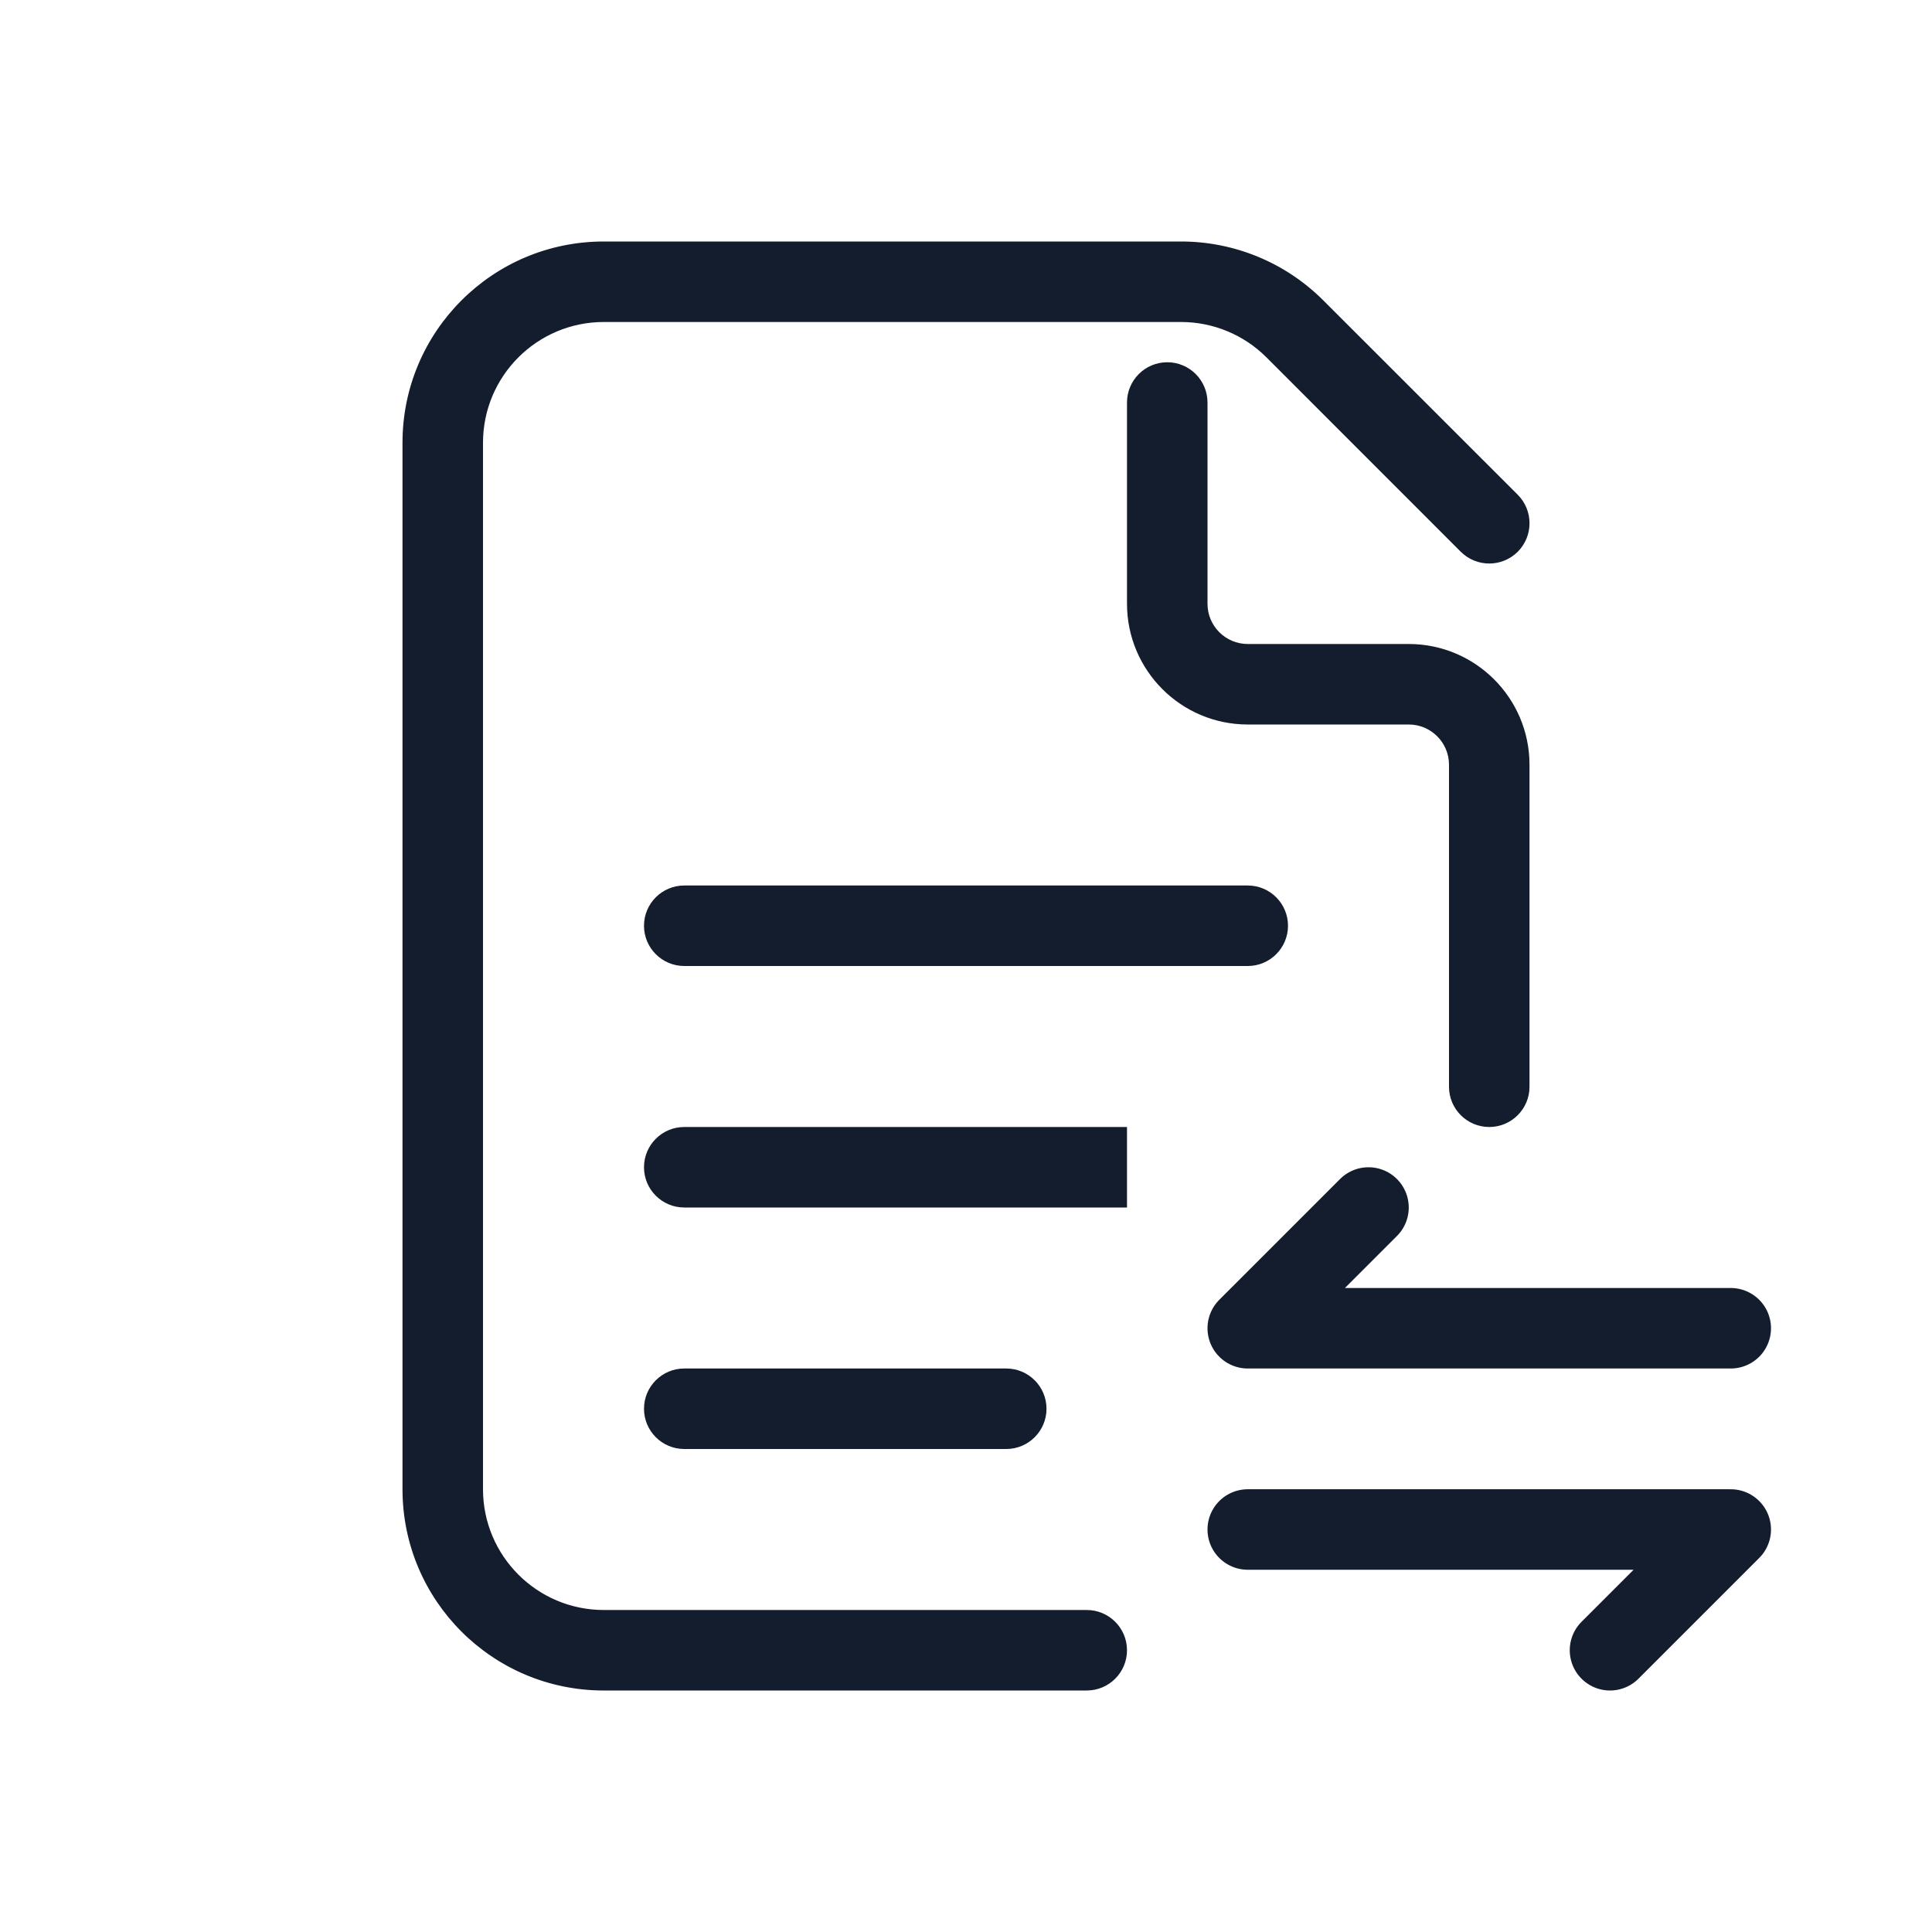 <svg width="24" height="24" viewBox="0 0 24 24" fill="none" xmlns="http://www.w3.org/2000/svg">
<path d="M17 15L15.5 16.5H21.5" stroke="#131D2D" stroke-linecap="round" stroke-linejoin="round"/>
<path d="M20 20.5L21.5 19L15.5 19" stroke="#131D2D" stroke-linecap="round" stroke-linejoin="round"/>
<path d="M5 5.5C5 4.119 6.119 3 7.5 3L14.672 3C15.335 3 15.97 3.263 16.439 3.732L18.854 6.146C19.049 6.342 19.049 6.658 18.854 6.854C18.658 7.049 18.342 7.049 18.146 6.854L15.732 4.439C15.451 4.158 15.069 4 14.672 4L7.5 4C6.672 4 6 4.672 6 5.5L6 18.5C6 19.328 6.672 20 7.5 20L13.5 20C13.776 20 14 20.224 14 20.5C14 20.776 13.776 21 13.5 21H12L7.5 21C6.119 21 5 19.881 5 18.5L5 5.5Z" fill="#131D2D"/>
<path d="M18.5 14C18.776 14 19 13.776 19 13.5L19 9.5C19 8.672 18.328 8 17.5 8L15.5 8C15.224 8 15 7.776 15 7.5L15 5C15 4.724 14.776 4.5 14.5 4.5C14.224 4.5 14 4.724 14 5L14 7.5C14 8.328 14.672 9 15.5 9L17.5 9C17.776 9 18 9.224 18 9.5L18 13.5C18 13.776 18.224 14 18.5 14Z" fill="#131D2D"/>
<path d="M14 14L8.5 14C8.224 14 8 14.224 8 14.5C8 14.776 8.224 15 8.5 15L14 15V14Z" fill="#131D2D"/>
<path d="M8 11.5C8 11.224 8.224 11 8.5 11L15.5 11C15.776 11 16 11.224 16 11.5C16 11.776 15.776 12 15.5 12L8.5 12C8.224 12 8 11.776 8 11.5Z" fill="#131D2D"/>
<path d="M8 17.5C8 17.224 8.224 17 8.5 17L12.5 17C12.776 17 13 17.224 13 17.5C13 17.776 12.776 18 12.5 18L8.5 18C8.224 18 8 17.776 8 17.5Z" fill="#131D2D"/>
</svg>
